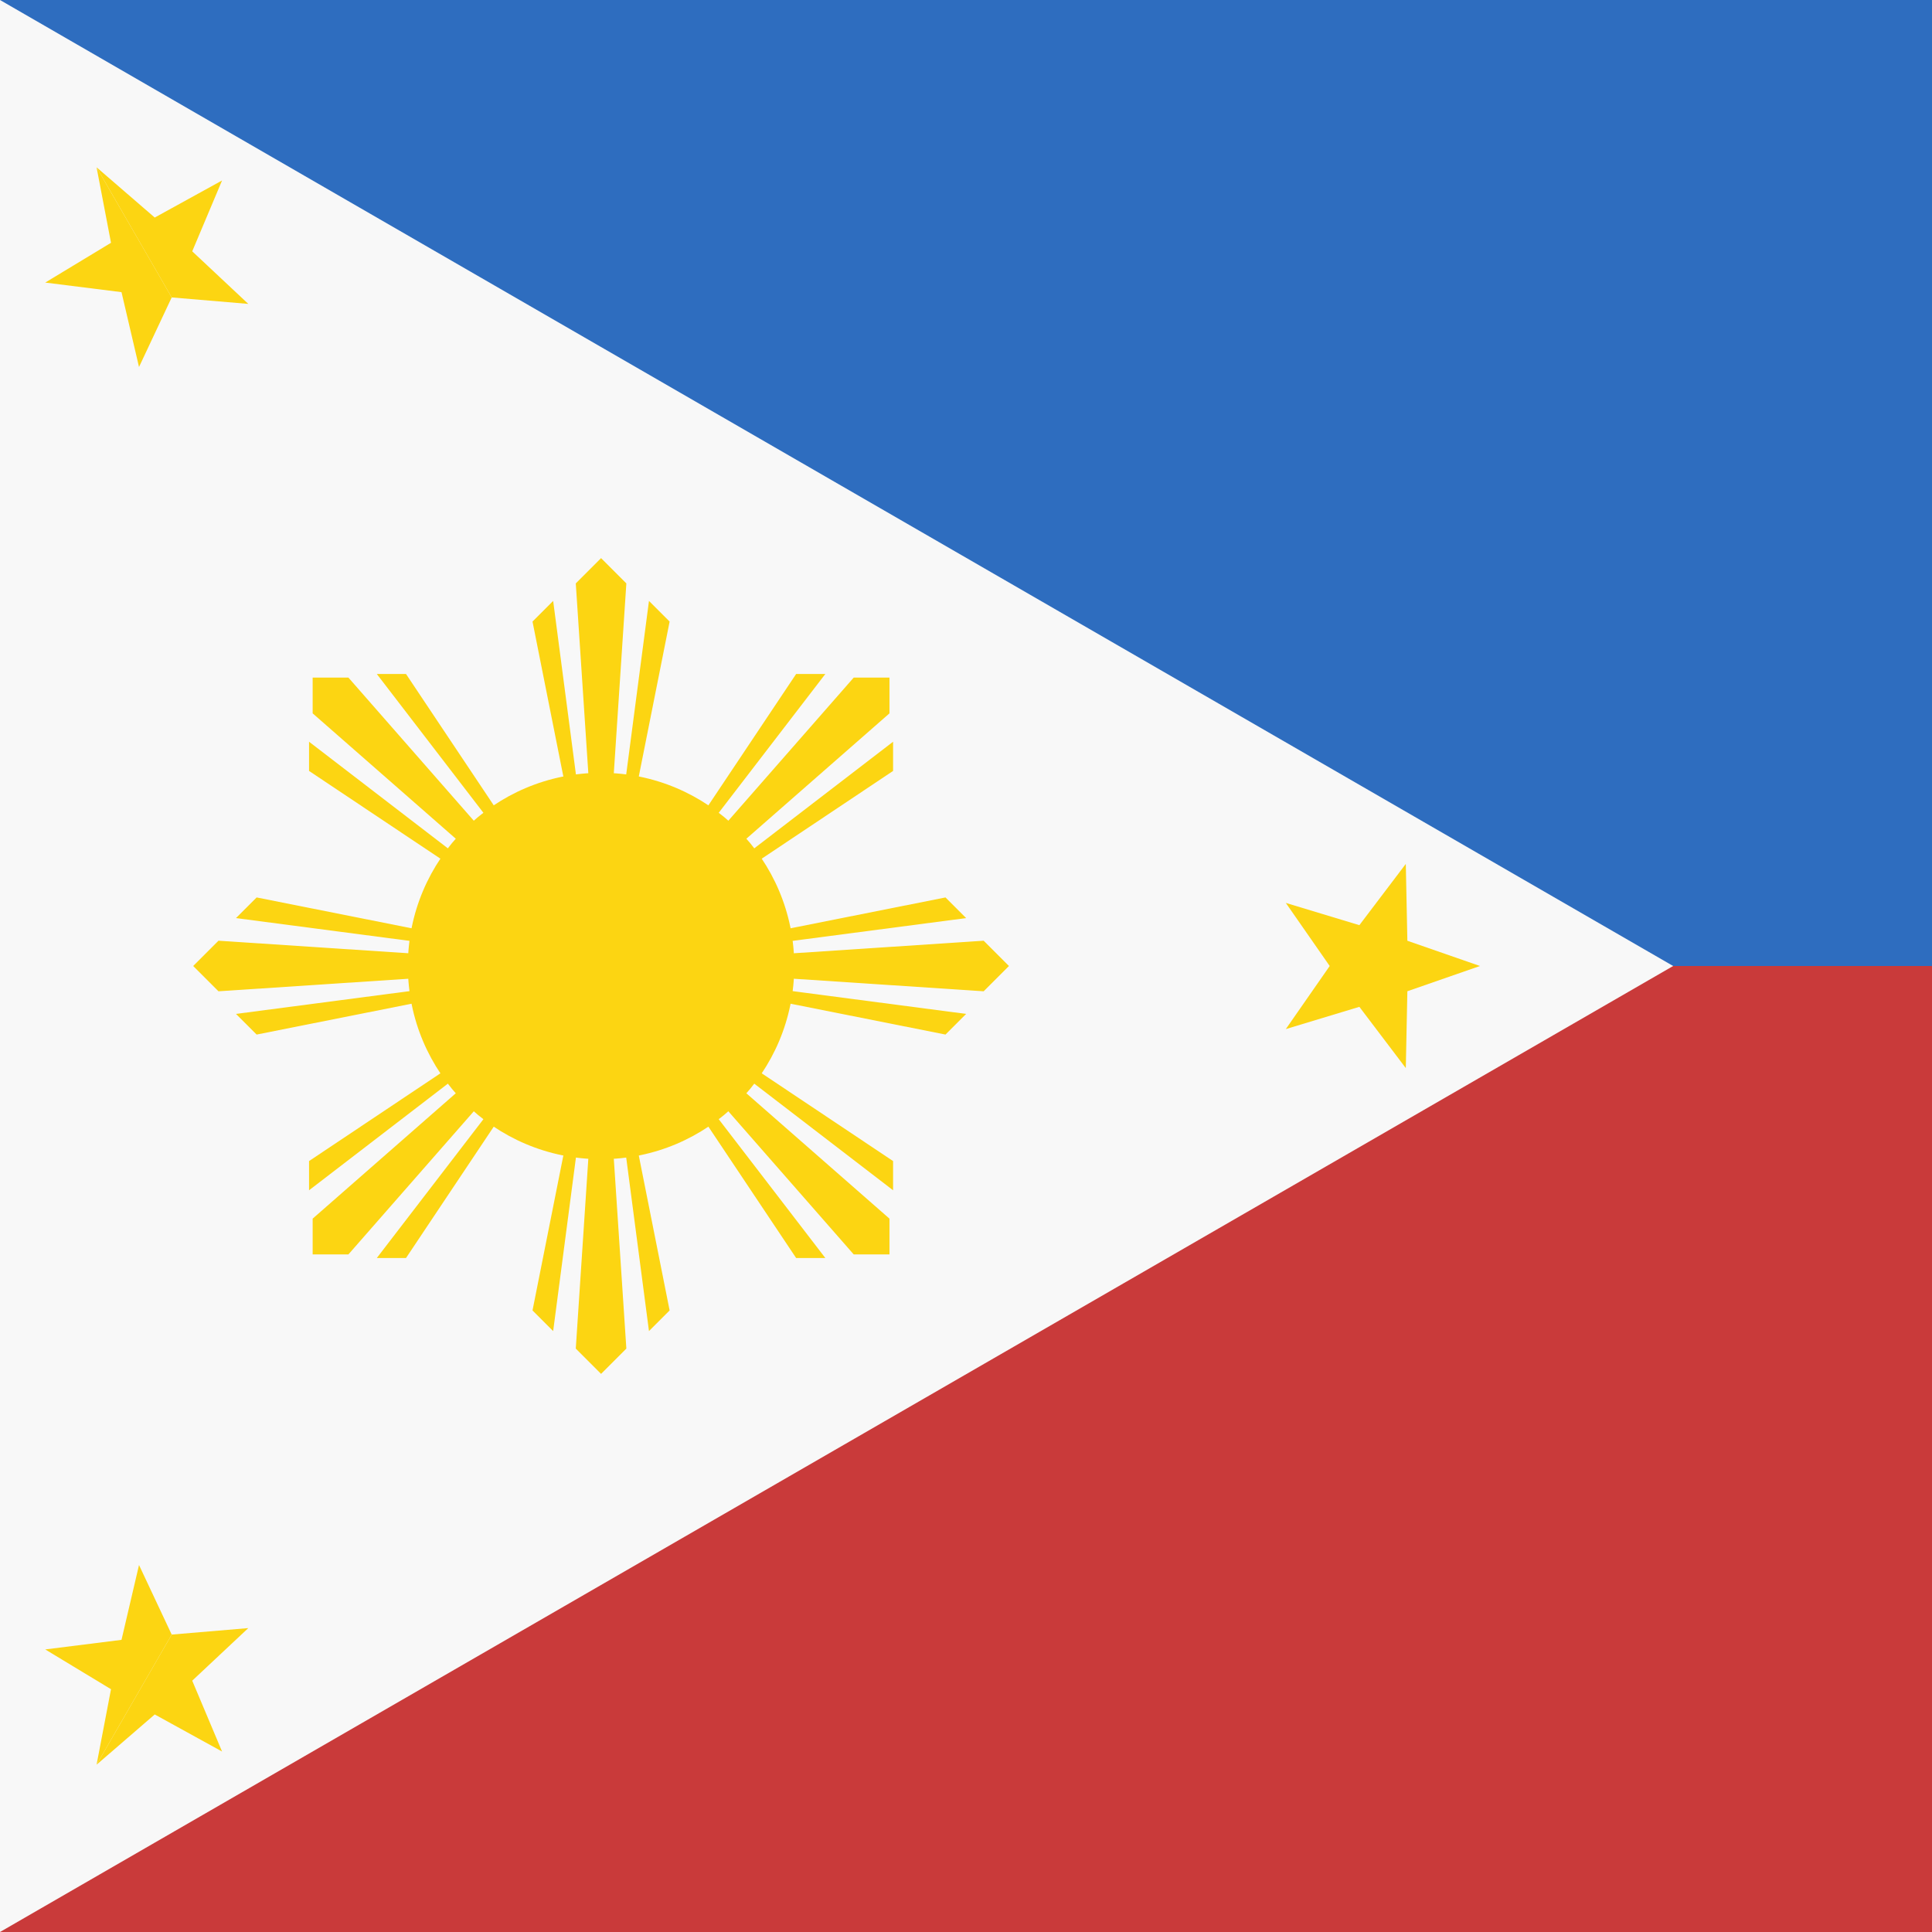 <svg xmlns="http://www.w3.org/2000/svg" xmlns:xlink="http://www.w3.org/1999/xlink" height="512" width="512" viewBox="0 0 512 512">
  <rect x="0" y="0" width="512" height="512" fill="#333333" stroke="none"/>
  <path d="M0 0h512v256H0z" fill="#2e6dbf"></path>
  <path d="M0 256h512v256H0z" fill="#c93a3a"></path>
  <path d="M443.405 256L0 512V0" fill="#f8f8f8"></path>
  <g transform="translate(159.289 256) scale(5.689)" fill="#fcd512">
    <circle r="9"></circle>
    <g id="d">
      <g id="c">
        <g id="b">
          <path d="M-1 0l.062.062L0 0l-.938-.062z" transform="scale(19)"></path>
          <path id="a" d="M-.884.116l.05.05L0 0z" transform="scale(19.238)"></path>
          <use height="100%" width="100%" xlink:href="#a" transform="scale(1 -1)"></use>
        </g>
        <use height="100%" width="100%" xlink:href="#b" transform="rotate(45)"></use>
      </g>
      <use height="100%" width="100%" xlink:href="#c" transform="rotate(90)"></use>
    </g>
    <use height="100%" width="100%" xlink:href="#d" transform="scale(-1)"></use>
    <g transform="translate(-2.02)">
      <g id="f" transform="translate(37.962)">
        <path id="e" d="M5 0L1.618 1.176l-.073 3.58-2.163-2.854-3.427 1.037L-2 0z"></path>
        <use height="100%" width="100%" xlink:href="#e" transform="scale(1 -1)"></use>
      </g>
      <use height="100%" width="100%" xlink:href="#f" transform="rotate(120)"></use>
      <use height="100%" width="100%" xlink:href="#f" transform="rotate(-120)"></use>
    </g>
  </g>
</svg>